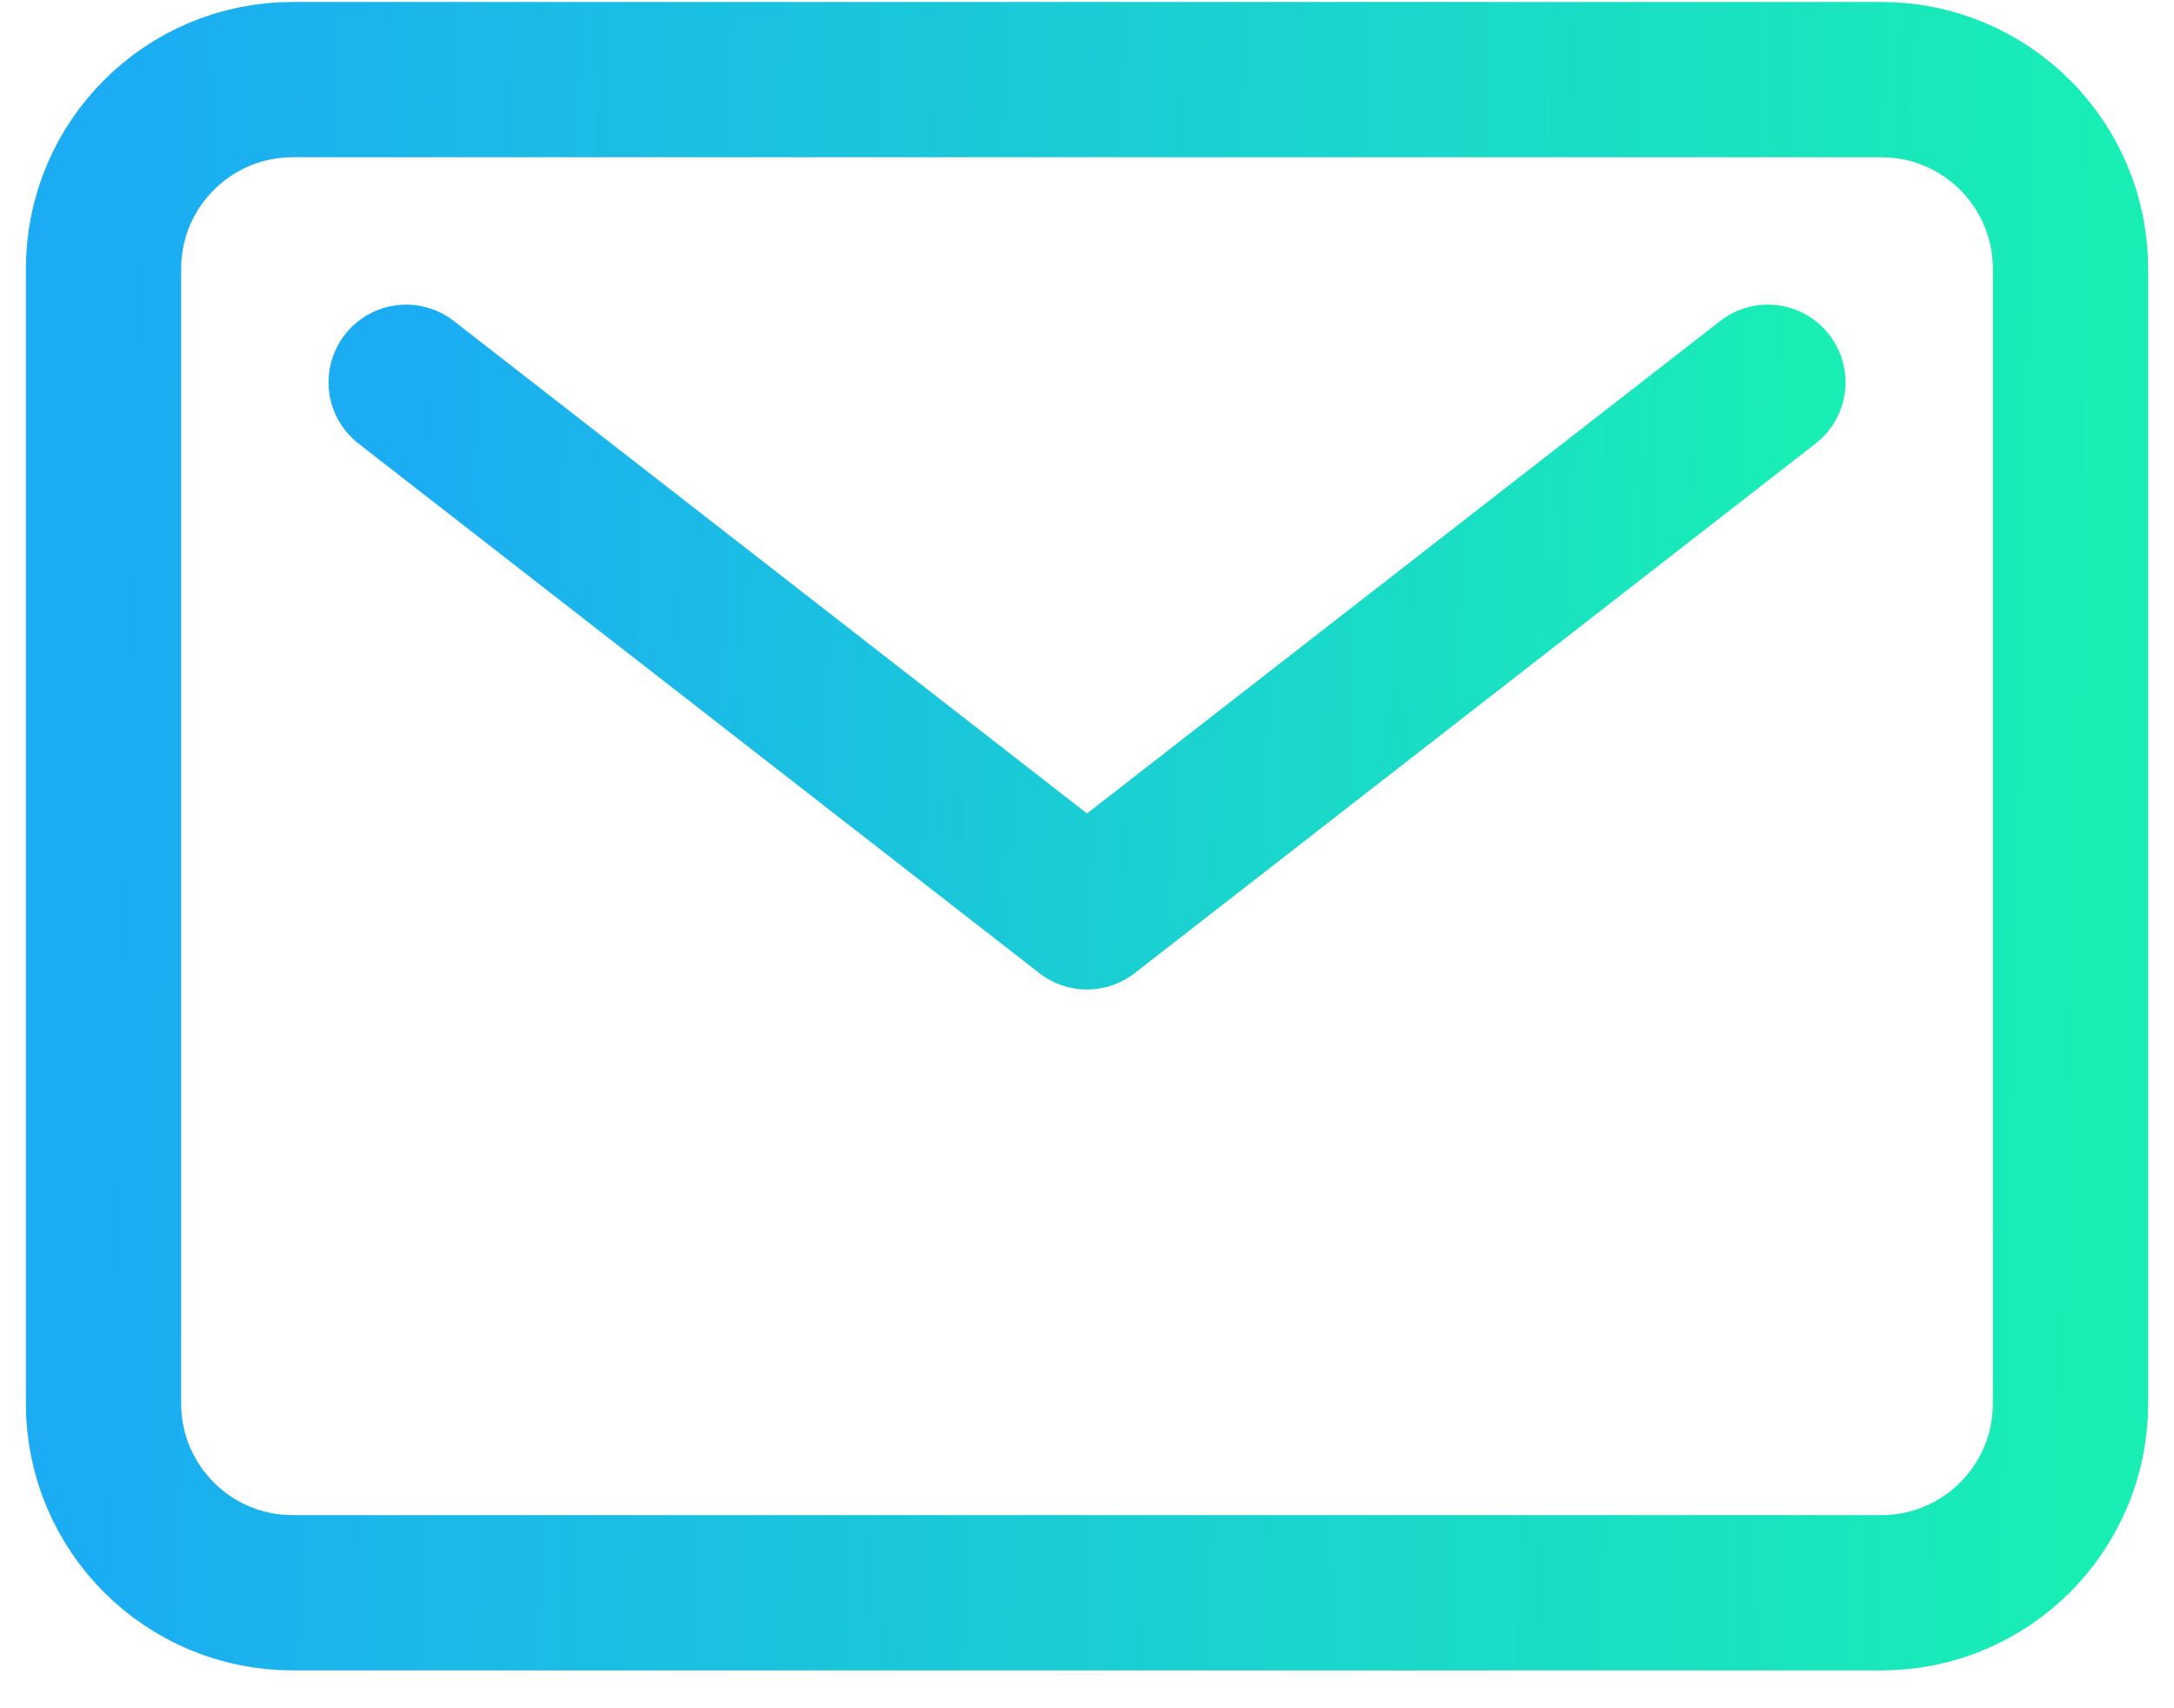<svg width="42" height="33" viewBox="0 0 42 33" fill="none" xmlns="http://www.w3.org/2000/svg">
<path d="M36.346 1.538H5.654C3.636 1.538 2 3.174 2 5.192V27.115C2 29.133 3.636 30.769 5.654 30.769H36.346C38.364 30.769 40 29.133 40 27.115V5.192C40 3.174 38.364 1.538 36.346 1.538Z" stroke="url(#paint0_linear_1651_2684)" stroke-width="3" stroke-linecap="round" stroke-linejoin="round"/>
<path d="M7.847 7.385L21 17.615L34.154 7.385" stroke="url(#paint1_linear_1651_2684)" stroke-width="3" stroke-linecap="round" stroke-linejoin="round"/>
<defs>
<linearGradient id="paint0_linear_1651_2684" x1="2" y1="1.538" x2="40.706" y2="2.419" gradientUnits="userSpaceOnUse">
<stop stop-color="#1BACF4"/>
<stop offset="1" stop-color="#19EEB5"/>
</linearGradient>
<linearGradient id="paint1_linear_1651_2684" x1="7.847" y1="7.385" x2="34.603" y2="8.589" gradientUnits="userSpaceOnUse">
<stop stop-color="#1BACF4"/>
<stop offset="1" stop-color="#19EEB5"/>
</linearGradient>
</defs>
</svg>
